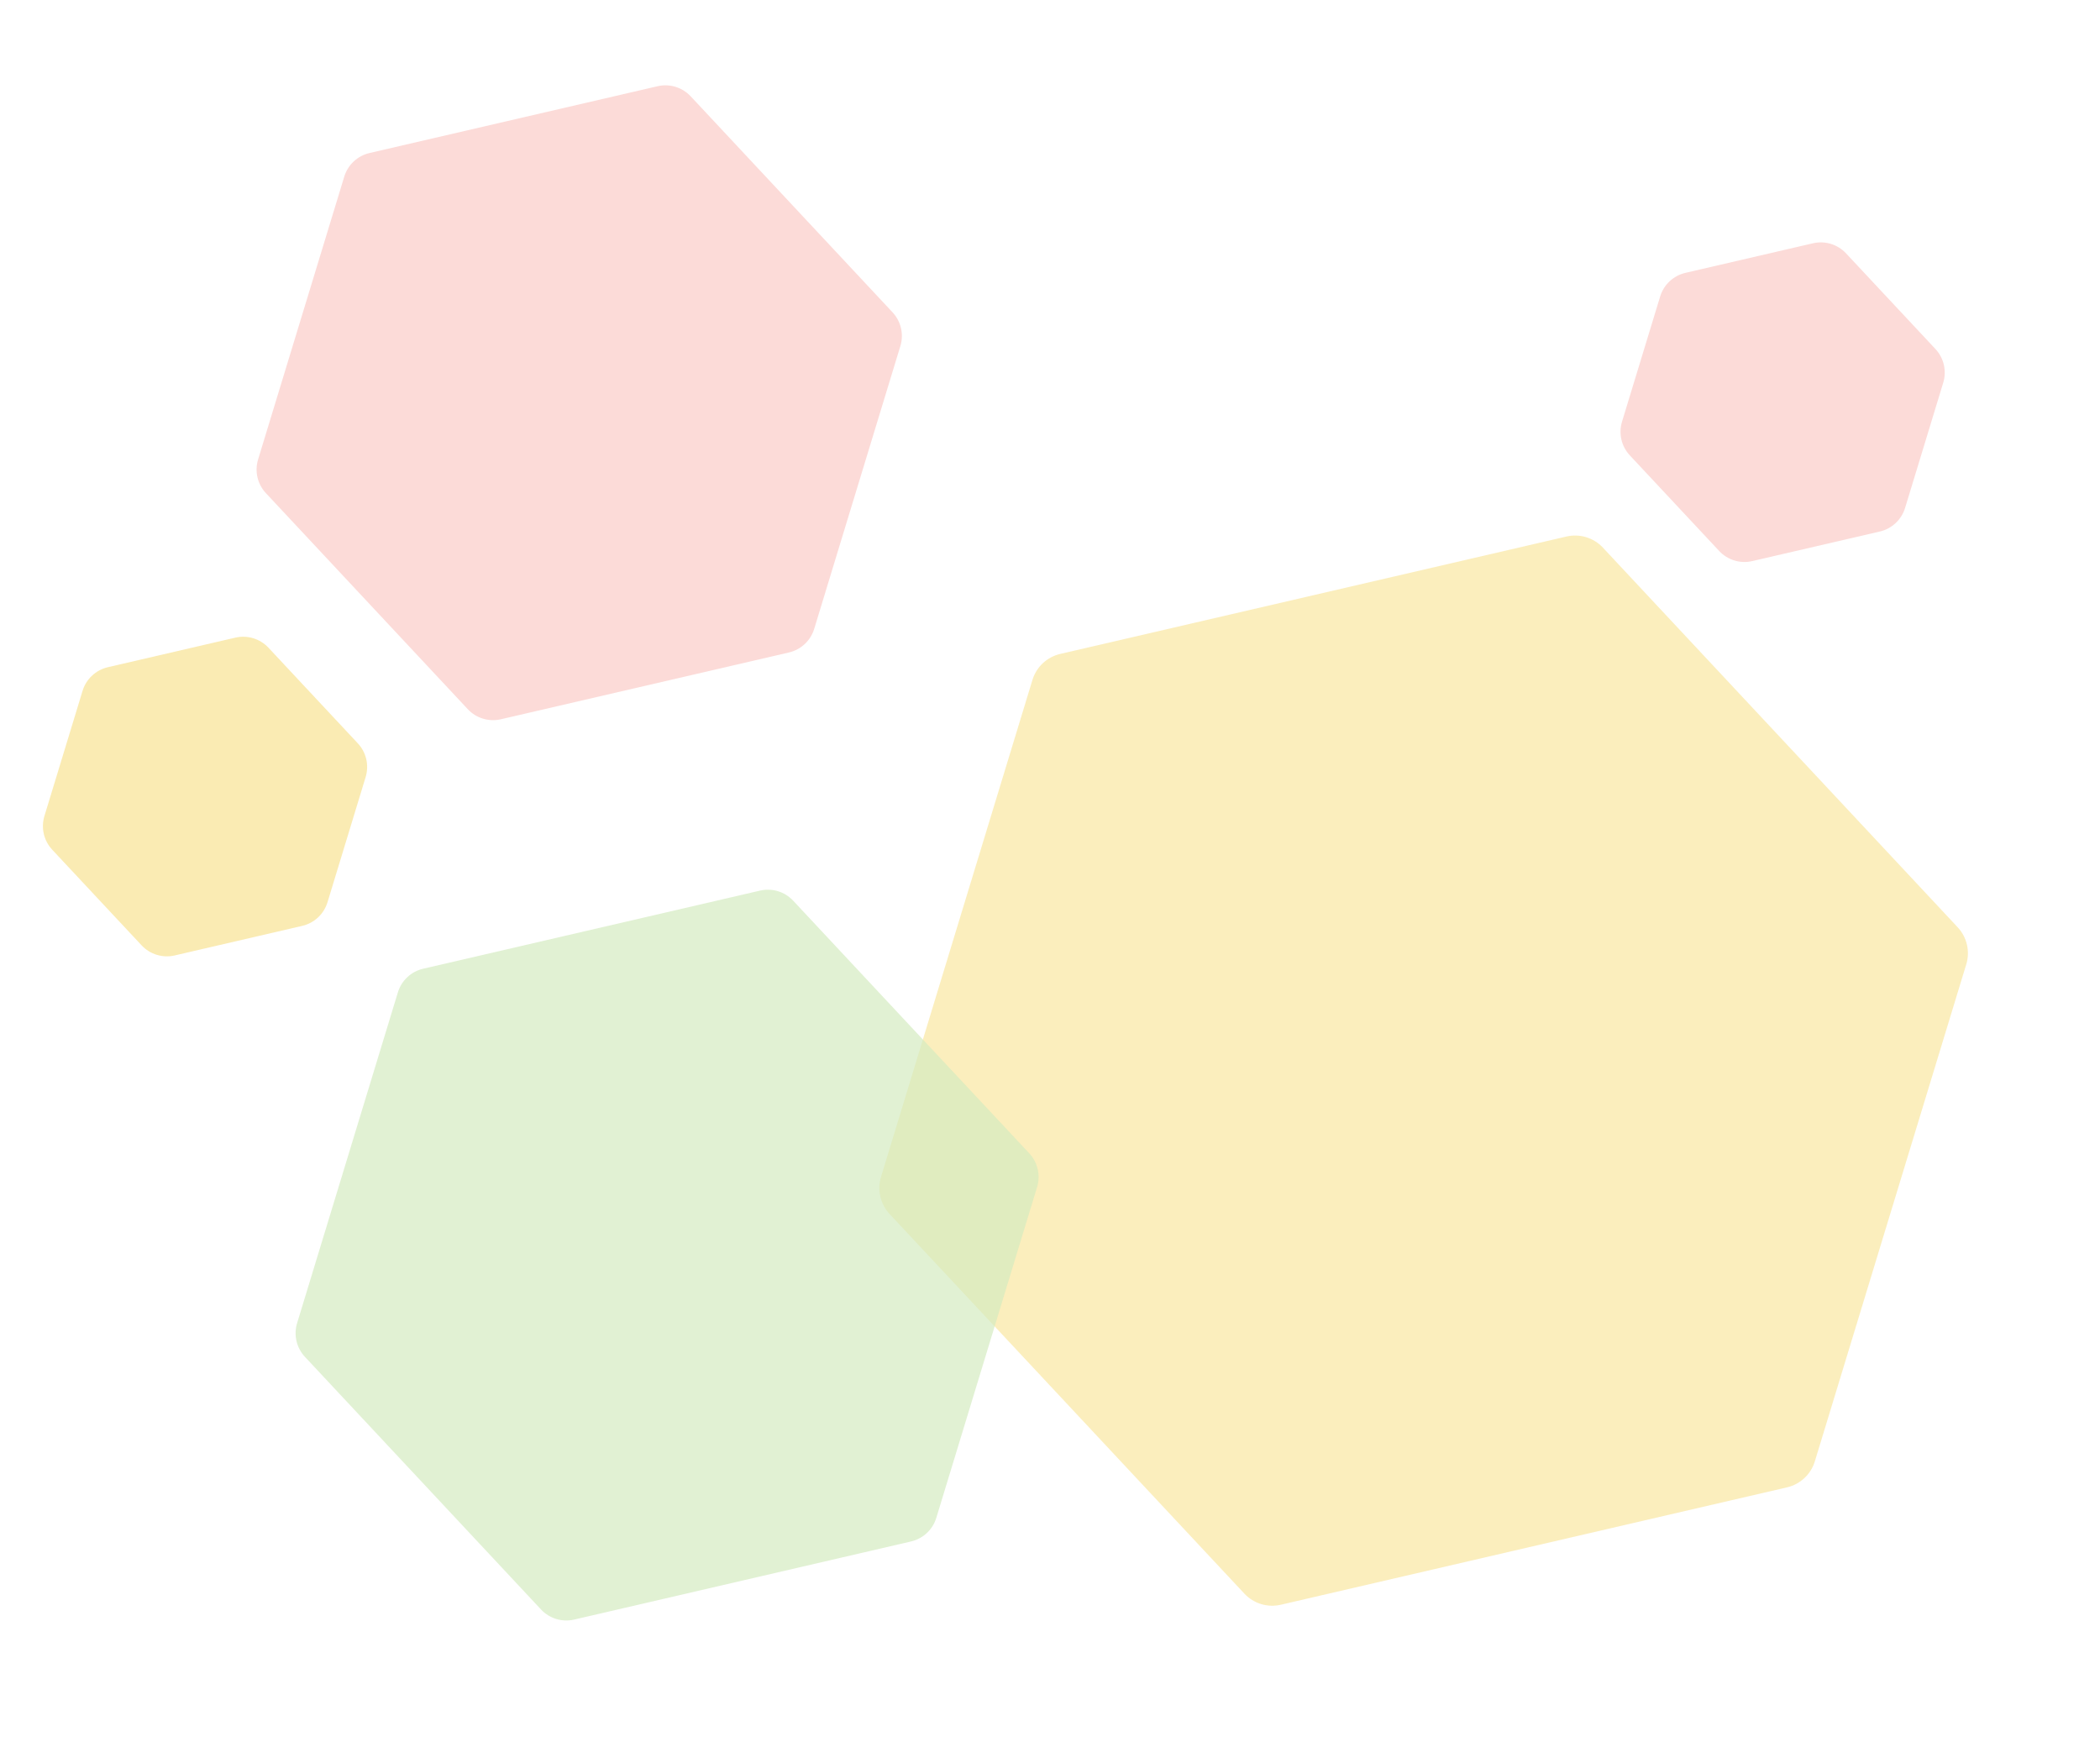 <svg width="607" height="505" viewBox="0 0 607 505" fill="none" xmlns="http://www.w3.org/2000/svg">
<path d="M76.86 142.563C74.421 139.953 73.56 136.239 74.601 132.822L99.508 51.062C100.549 47.645 103.334 45.042 106.814 44.235L190.073 24.925C193.553 24.118 197.2 25.229 199.639 27.839L257.991 90.289C260.43 92.899 261.292 96.613 260.251 100.03L235.344 181.789C234.303 185.207 231.518 187.809 228.037 188.617L144.778 207.926C141.298 208.734 137.652 207.623 135.212 205.012L76.86 142.563Z" fill="#FCDBD8"/>
<path d="M15.099 245.64C12.66 243.03 11.799 239.316 12.84 235.899L23.866 199.704C24.907 196.286 27.692 193.684 31.173 192.876L68.031 184.328C71.512 183.521 75.158 184.632 77.597 187.242L103.43 214.888C105.869 217.499 106.73 221.212 105.689 224.63L94.663 260.825C93.622 264.242 90.837 266.845 87.356 267.652L50.498 276.2C47.017 277.008 43.371 275.897 40.932 273.286L15.099 245.64Z" fill="#F9E499" fill-opacity="0.74"/>
<path d="M471.099 131.64C468.66 129.03 467.799 125.316 468.84 121.898L479.866 85.704C480.907 82.286 483.692 79.683 487.173 78.876L524.031 70.328C527.512 69.521 531.158 70.632 533.597 73.242L559.43 100.888C561.869 103.499 562.73 107.212 561.689 110.63L550.663 146.825C549.622 150.242 546.837 152.845 543.356 153.652L506.498 162.2C503.017 163.008 499.371 161.897 496.932 159.286L471.099 131.64Z" fill="#FCDBD8"/>
<path d="M257.141 350.945C254.458 348.074 253.511 343.989 254.656 340.23L298.428 196.544C299.573 192.785 302.637 189.922 306.465 189.034L452.786 155.098C456.615 154.21 460.626 155.432 463.309 158.304L565.859 268.054C568.542 270.926 569.489 275.01 568.344 278.77L524.572 422.456C523.427 426.215 520.363 429.078 516.535 429.966L370.214 463.901C366.385 464.789 362.374 463.567 359.691 460.696L257.141 350.945Z" fill="#F1BC00" fill-opacity="0.26"/>
<path d="M88.136 392.235C85.697 389.625 84.835 385.912 85.876 382.494L115.008 286.867C116.049 283.449 118.834 280.847 122.314 280.04L219.695 257.455C223.175 256.647 226.822 257.758 229.261 260.369L297.511 333.411C299.95 336.021 300.811 339.734 299.77 343.152L270.639 438.779C269.598 442.196 266.813 444.799 263.332 445.606L165.951 468.191C162.471 468.998 158.825 467.888 156.385 465.277L88.136 392.235Z" fill="#D3EBBF" fill-opacity="0.69"/>
</svg>

